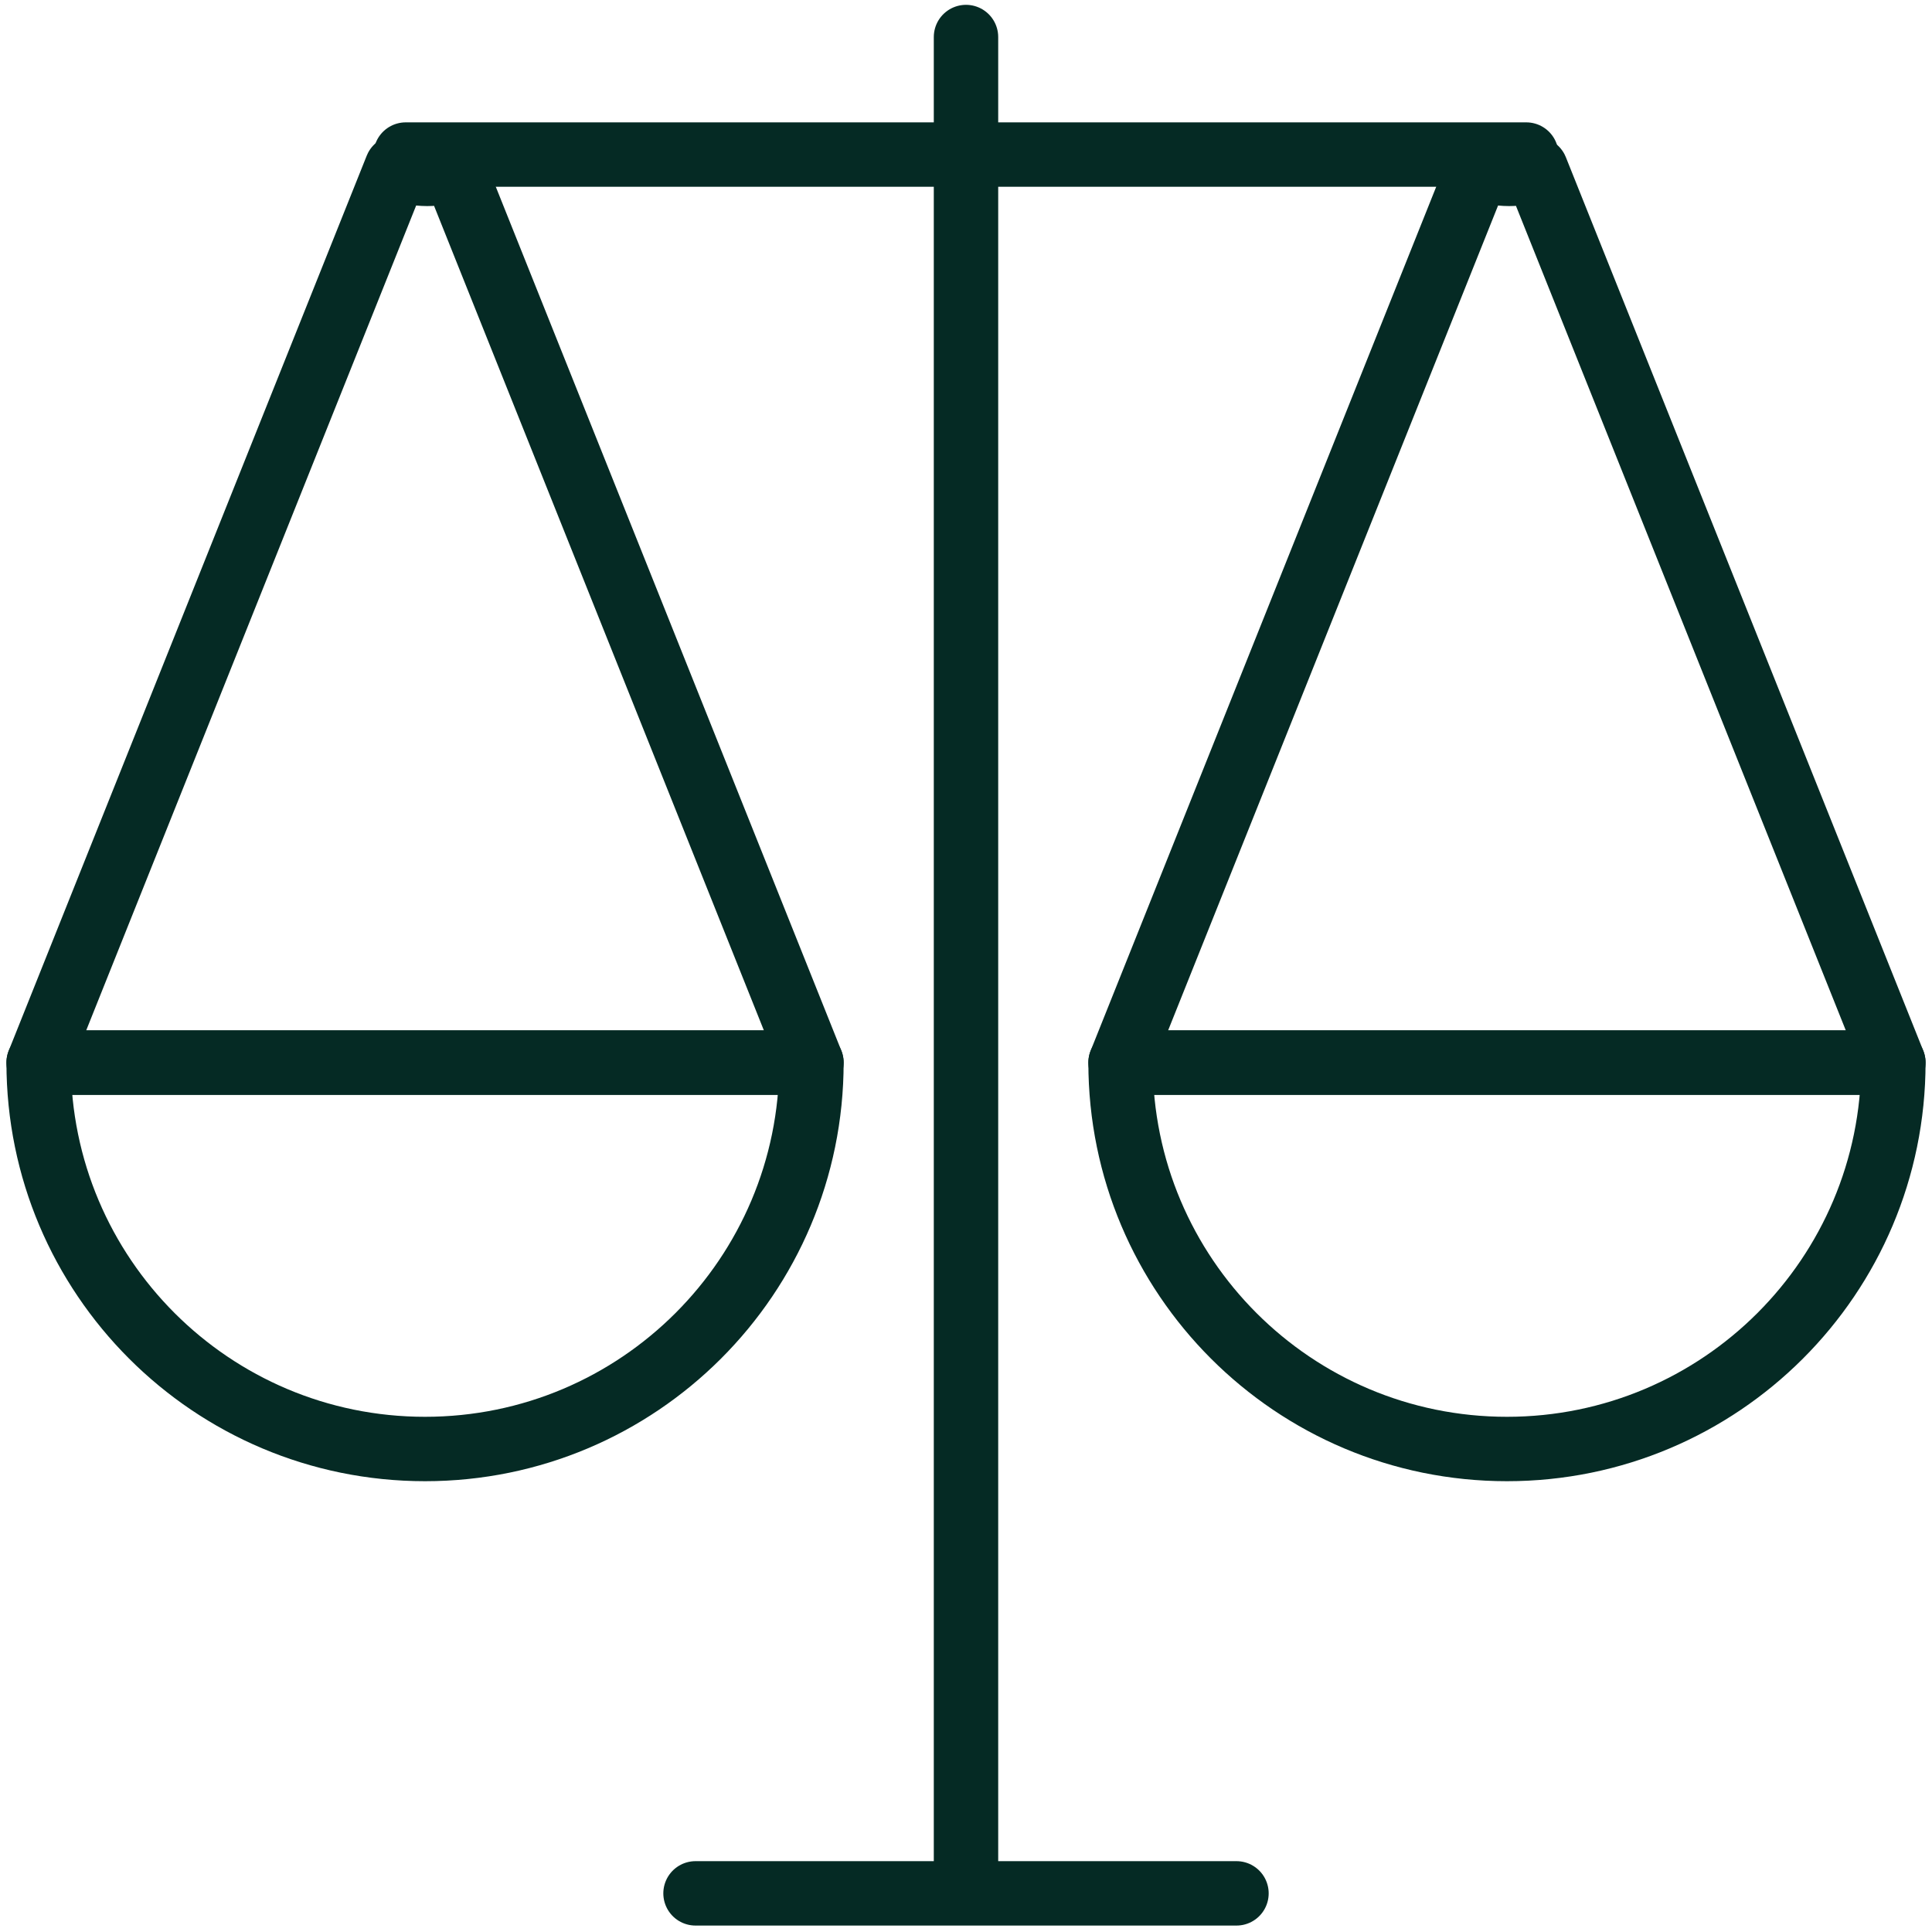 <svg width="60" height="60" viewBox="0 0 60 60" fill="none" xmlns="http://www.w3.org/2000/svg">
<path fill-rule="evenodd" clip-rule="evenodd" d="M25.2 33C25.2 39.627 19.827 45 13.2 45C6.573 45 1.2 39.627 1.2 33H25.2Z" stroke="#052A24" stroke-width="2" stroke-linecap="round" stroke-linejoin="round"/>
<path fill-rule="evenodd" clip-rule="evenodd" d="M58.8 33C58.8 39.627 53.427 45 46.8 45C40.172 45 34.8 39.627 34.8 33H58.8Z" stroke="#052A24" stroke-width="2" stroke-linecap="round" stroke-linejoin="round"/>
<path d="M30 1.15V58.5" stroke="#052A24" stroke-width="2" stroke-linecap="round" stroke-linejoin="round"/>
<path d="M47.4 4.8H12.6" stroke="#052A24" stroke-width="2" stroke-linecap="round" stroke-linejoin="round"/>
<path d="M38.4 58.8H21.6" stroke="#052A24" stroke-width="2" stroke-linecap="round" stroke-linejoin="round"/>
<path fill-rule="evenodd" clip-rule="evenodd" d="M14.101 5.252L25.2 33H1.2L12.318 5.205C12.61 5.33 12.931 5.4 13.268 5.4C13.561 5.4 13.841 5.348 14.101 5.252Z" stroke="#052A24" stroke-width="2" stroke-linecap="round" stroke-linejoin="round"/>
<path fill-rule="evenodd" clip-rule="evenodd" d="M47.7 5.252L58.8 33H34.8L45.918 5.205C46.209 5.33 46.531 5.4 46.868 5.4C47.161 5.4 47.441 5.348 47.7 5.252Z" stroke="#052A24" stroke-width="2" stroke-linecap="round" stroke-linejoin="round"/>
</svg>

